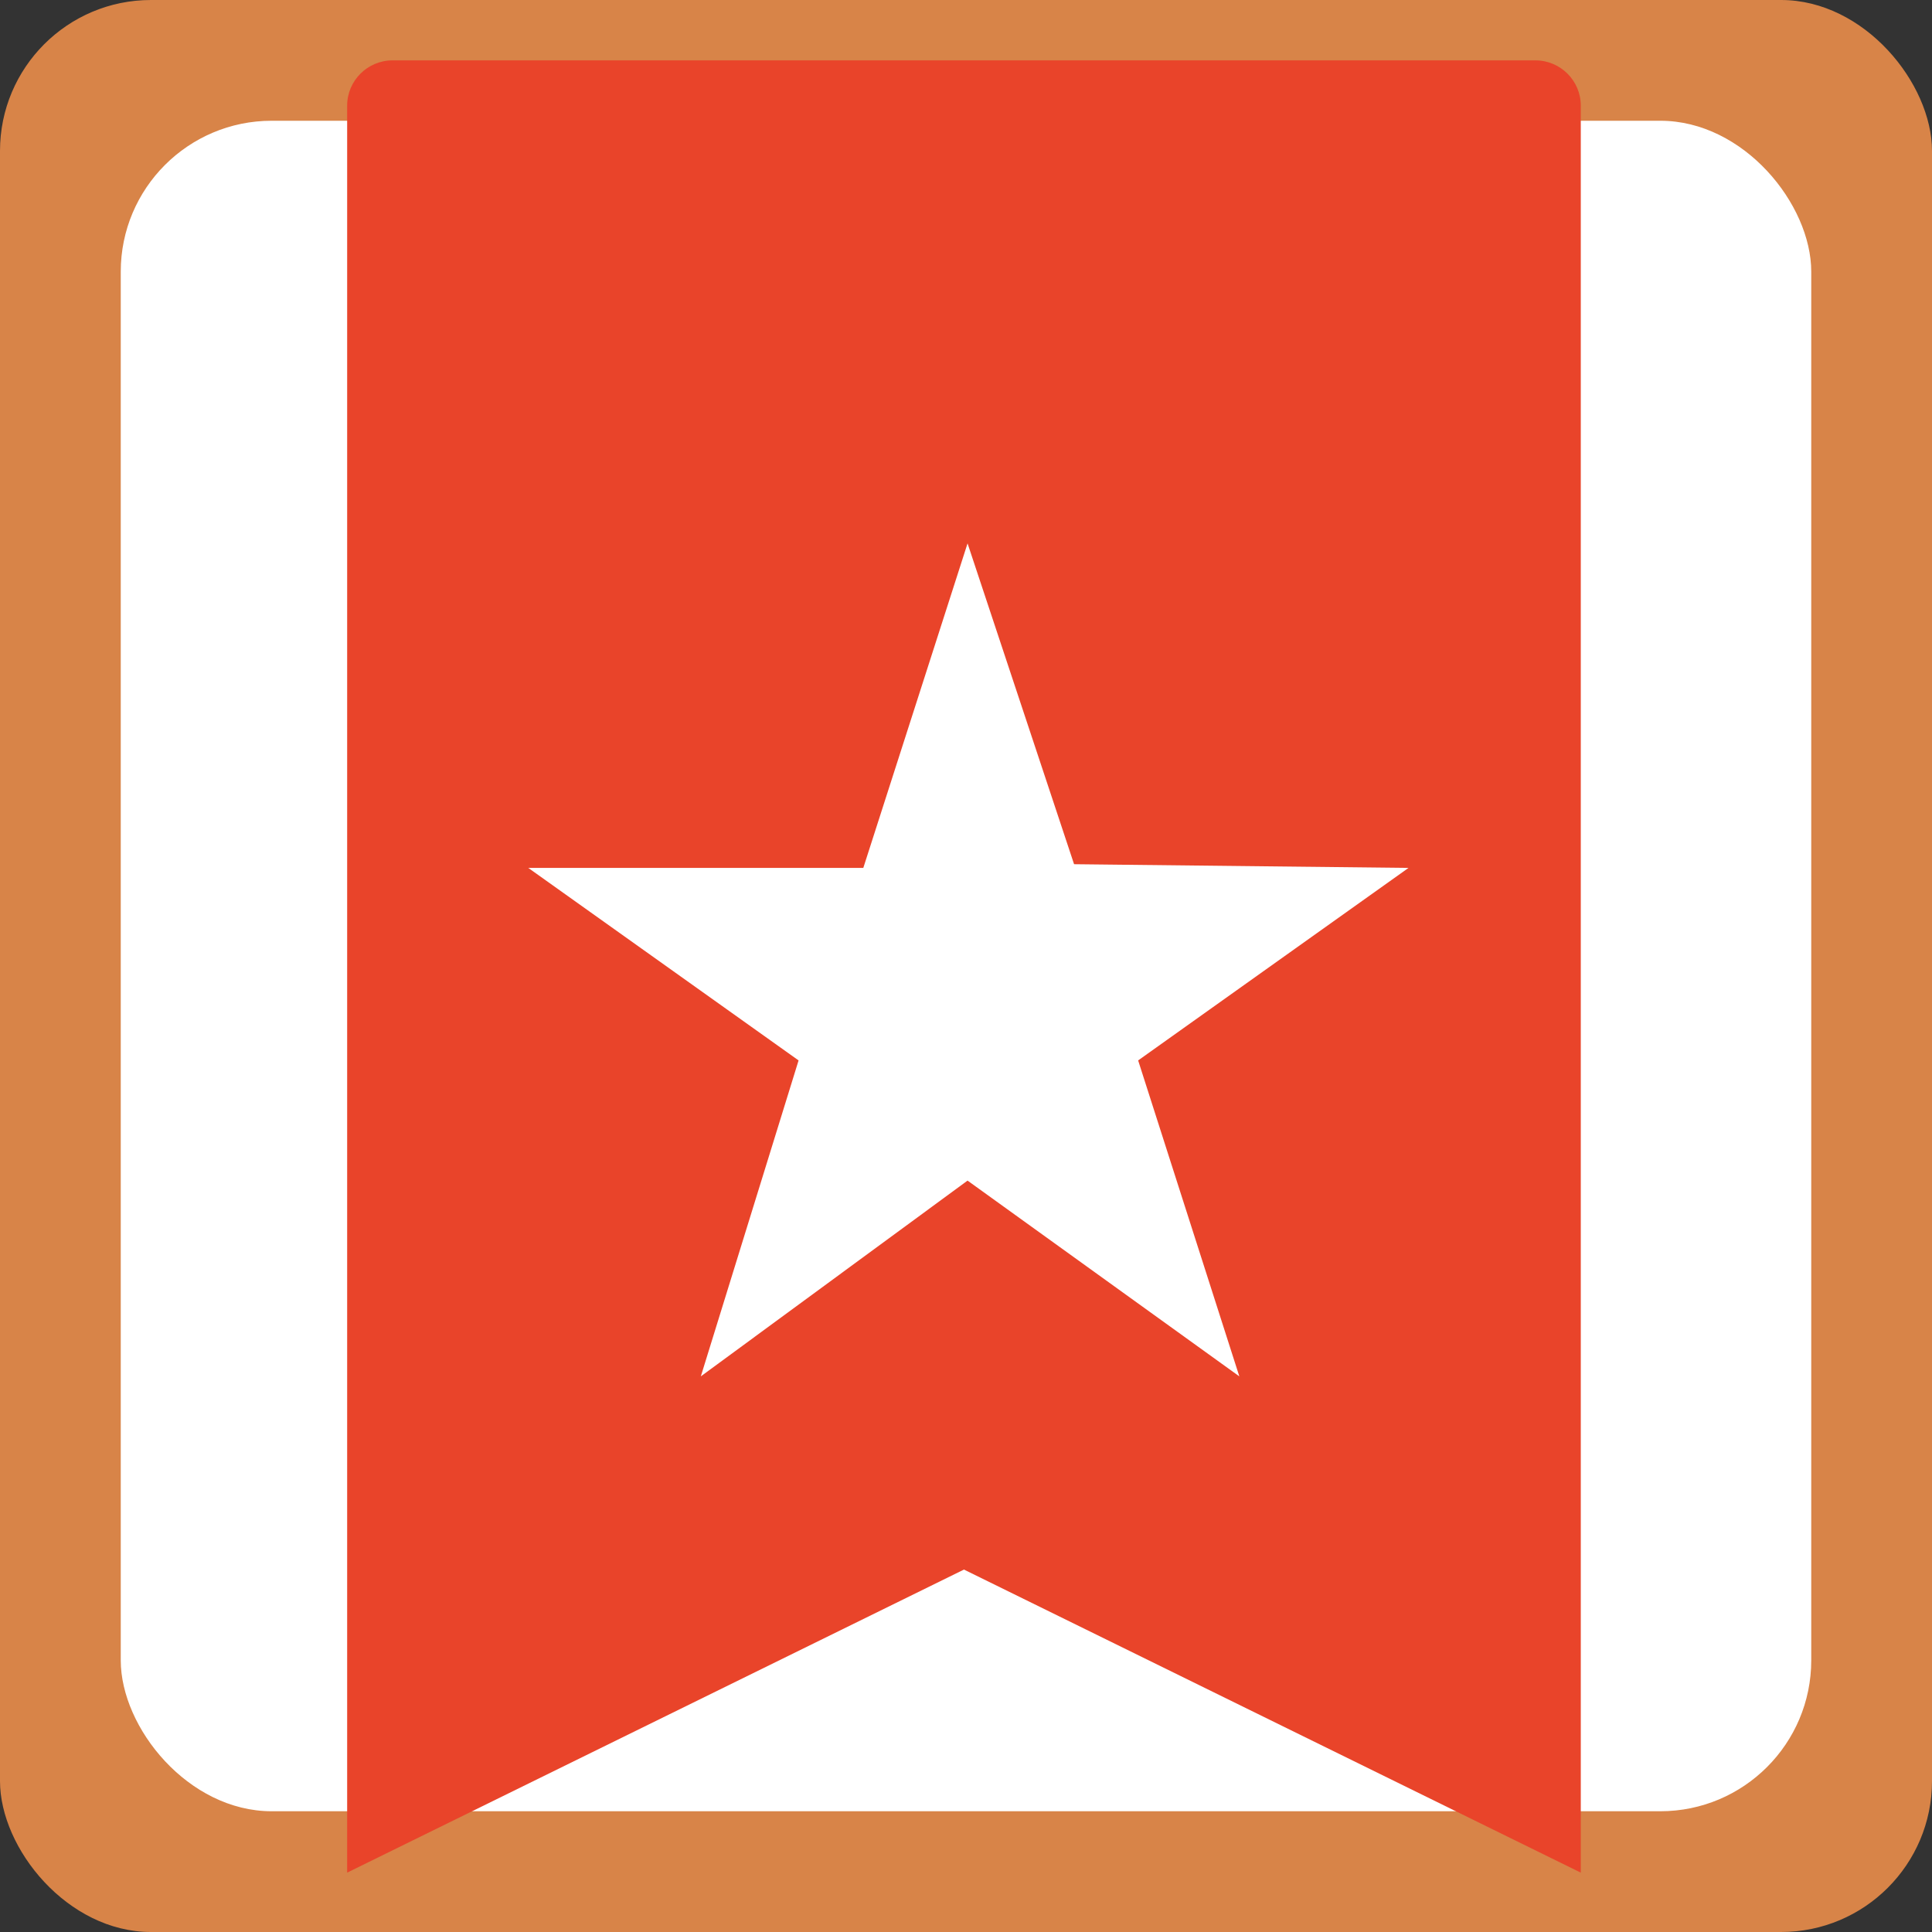 <?xml version="1.0" encoding="UTF-8"?>
<svg width="128px" height="128px" viewBox="0 0 128 128" version="1.1" xmlns="http://www.w3.org/2000/svg" xmlns:xlink="http://www.w3.org/1999/xlink">
    <rect x="0" y="0" width="128" height="128" fill="#333333" stroke="none"/>
    <!-- Generator: Sketch 43.2 (39069) - http://www.bohemiancoding.com/sketch -->
    <title>Wunderlist</title>
    <desc>Created with Sketch.</desc>
    <defs></defs>
    <g id="Page-1" stroke="none" stroke-width="1" fill="none" fill-rule="evenodd">
        <g id="Wunderlist">
            <g id="BG">
                <rect id="Rectangle" fill="#D88448" x="0" y="0" width="128" height="128" rx="10"></rect>
                <rect id="Rectangle" fill="#FFFFFF" x="8" y="8" width="112" height="112" rx="10"></rect>
            </g>
            <path d="M26.006,4 C24.346,4 23,5.348 23,6.998 L23,124.067 L63.865,103.988 L104.731,124.067 L104.731,6.998 C104.731,5.342 103.381,4 101.725,4 L26.006,4 Z" id="Ribbon" fill="#E9442A"></path>
            <polygon id="Star" fill="#FFFFFF" points="64.103 78.218 46.431 91.188 52.908 70.256 35 57.501 57.196 57.501 64.103 36 71.16 57.256 93.318 57.501 75.405 70.256 82.109 91.188"></polygon>
        </g>
    </g>
</svg>
